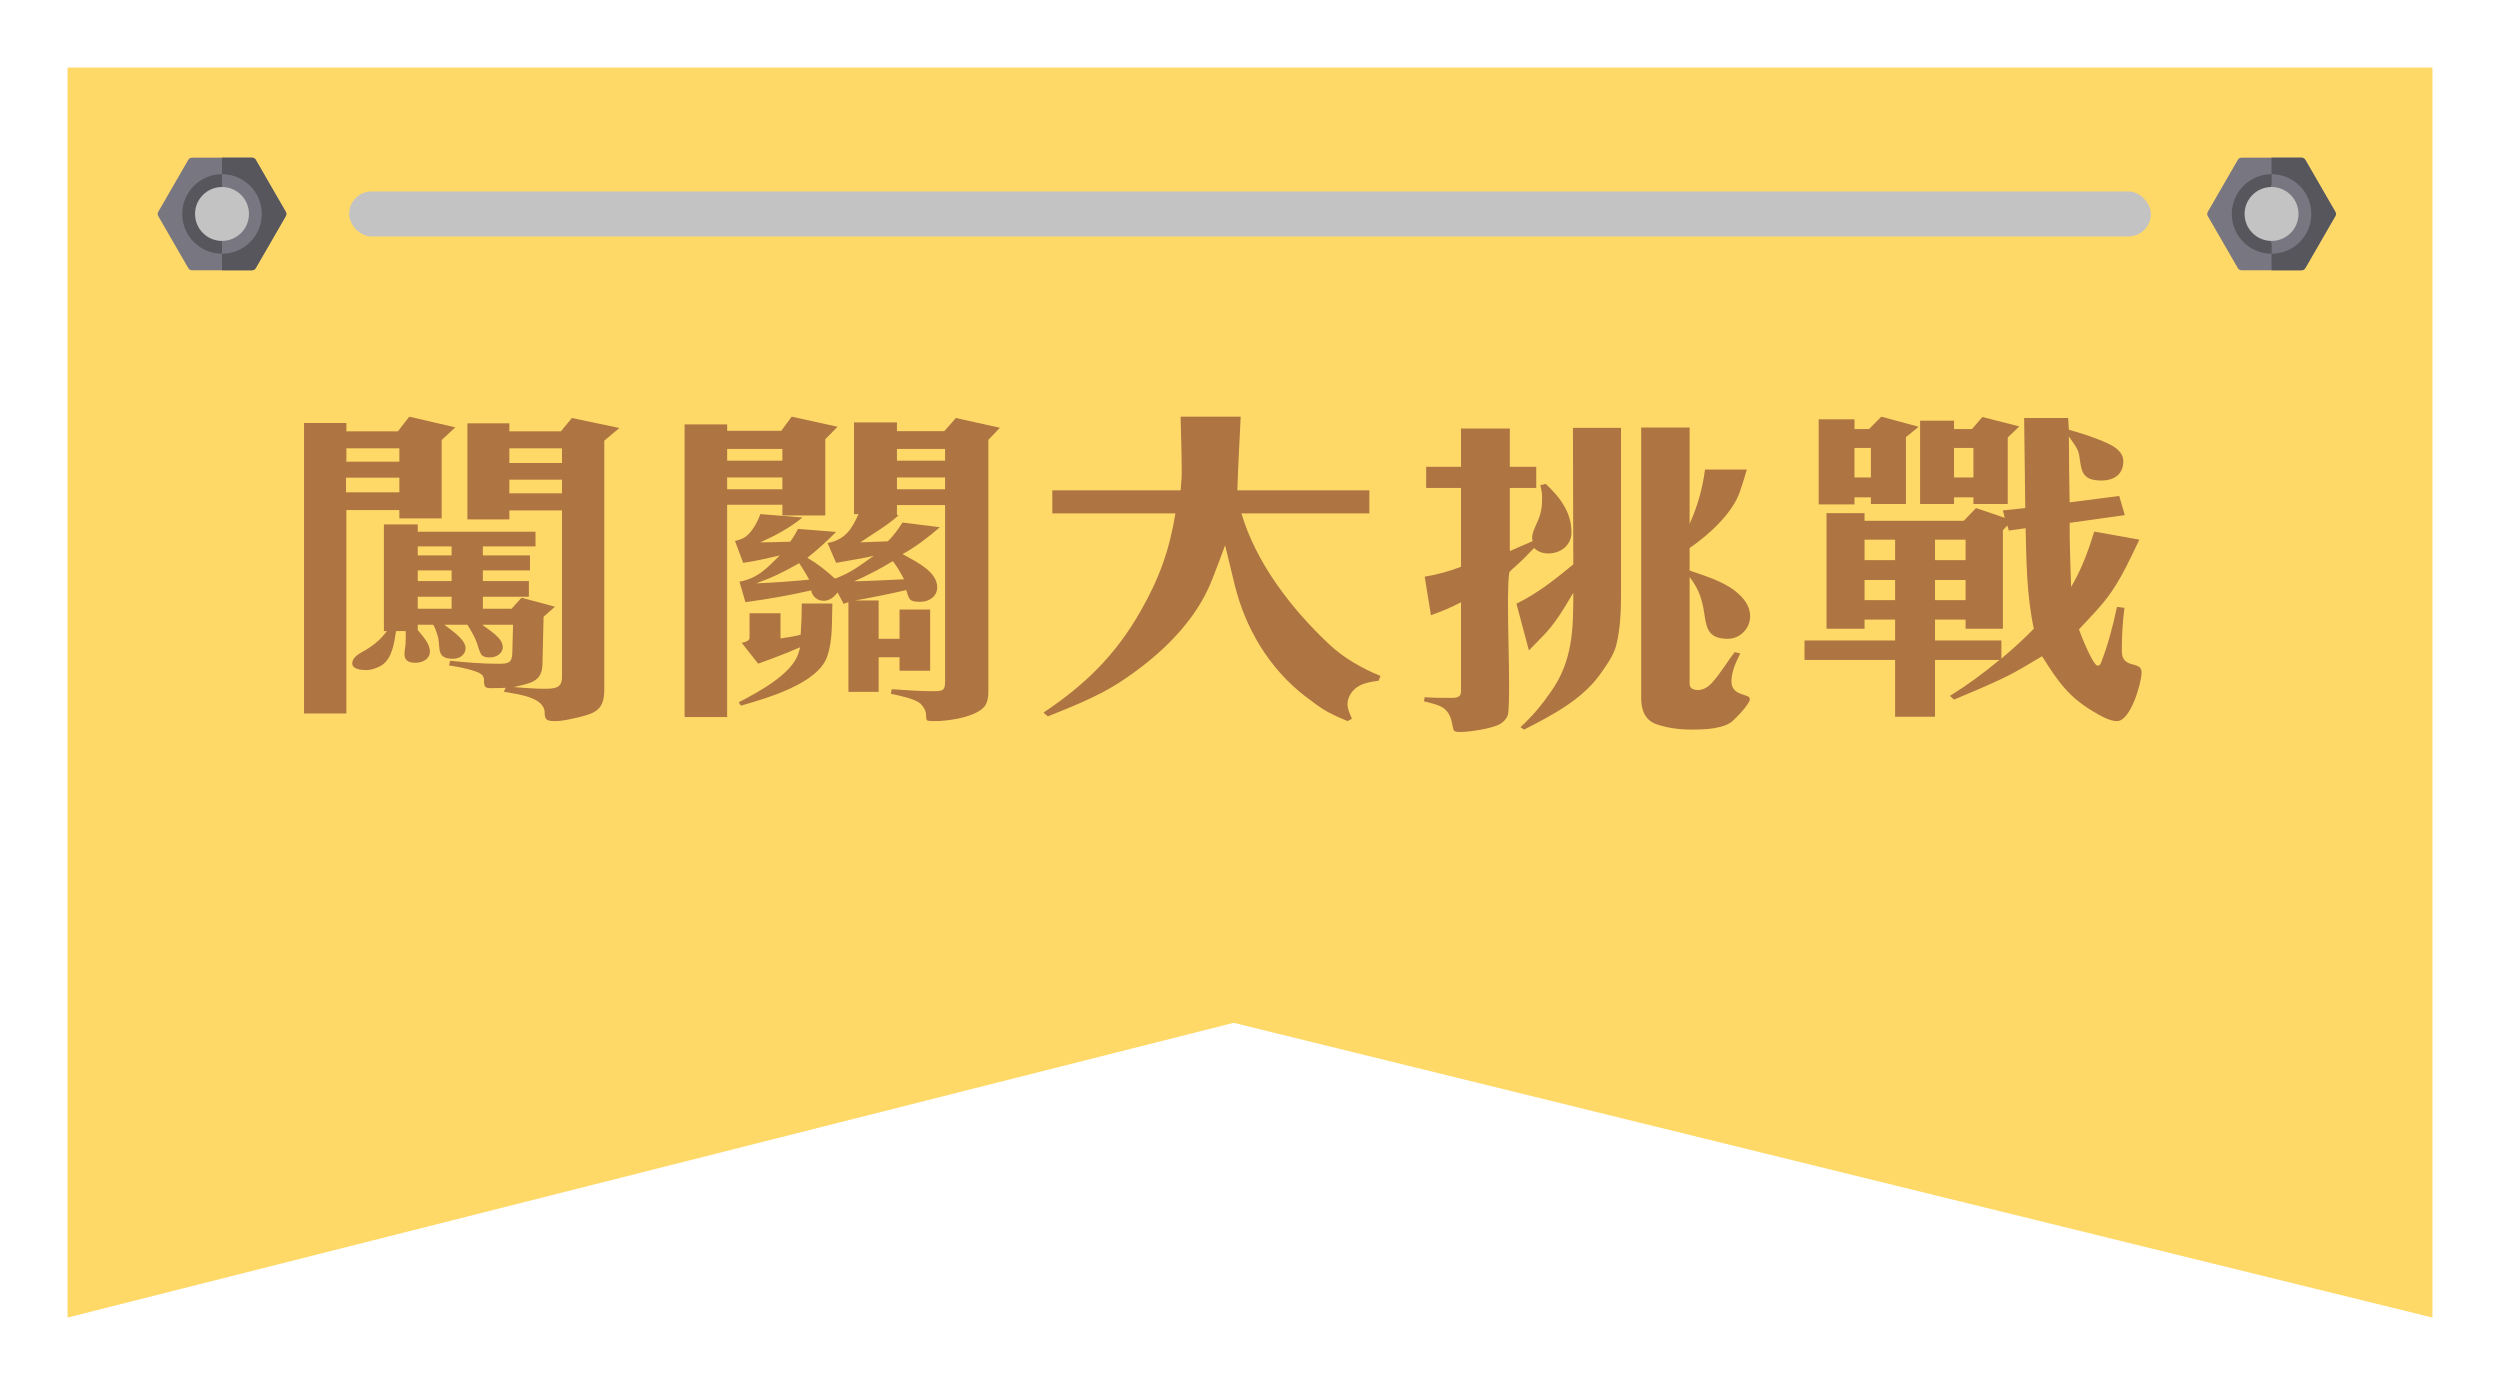 <?xml version="1.0" encoding="UTF-8"?>
<svg width="222px" height="123px" viewBox="0 0 222 123" version="1.1" xmlns="http://www.w3.org/2000/svg" xmlns:xlink="http://www.w3.org/1999/xlink">
    <!-- Generator: Sketch 51.2 (57519) - http://www.bohemiancoding.com/sketch -->
    <title>bigchallenge</title>
    <desc>Created with Sketch.</desc>
    <defs>
        <filter x="-4.3%" y="-6.3%" width="110.5%" height="119.8%" filterUnits="objectBoundingBox" id="filter-1">
            <feOffset dx="2" dy="4" in="SourceAlpha" result="shadowOffsetOuter1"></feOffset>
            <feGaussianBlur stdDeviation="3" in="shadowOffsetOuter1" result="shadowBlurOuter1"></feGaussianBlur>
            <feColorMatrix values="0 0 0 0 0   0 0 0 0 0   0 0 0 0 0  0 0 0 0.3 0" type="matrix" in="shadowBlurOuter1" result="shadowMatrixOuter1"></feColorMatrix>
            <feMerge>
                <feMergeNode in="shadowMatrixOuter1"></feMergeNode>
                <feMergeNode in="SourceGraphic"></feMergeNode>
            </feMerge>
        </filter>
    </defs>
    <g id="Page-1" stroke="none" stroke-width="1" fill="none" fill-rule="evenodd">
        <g id="bigchallenge" transform="translate(4, 2)">
            <g id="Group-11-Copy" filter="url(#filter-1)" fill-rule="nonzero">
                <polygon id="Path-5" fill="#FFD968" points="0 0 0 111 103.546 84.827 210 111 210 0"></polygon>
                <rect id="Rectangle-3" fill="#C3C3C3" x="25" y="11" width="160" height="4" rx="2"></rect>
                <circle id="Oval-2" fill="#C3C3C3" cx="14" cy="13" r="4"></circle>
                <g id="screw" transform="translate(8, 8)">
                    <path d="M11.379,4.815 L8.707,0.187 C8.641,0.072 8.519,0.002 8.387,0.002 L3.042,0.002 C2.91,0.002 2.788,0.072 2.722,0.187 L0.05,4.815 C-0.016,4.93 -0.016,5.07 0.05,5.185 L2.722,9.813 C2.788,9.928 2.91,9.998 3.042,9.998 L8.387,9.998 C8.519,9.998 8.641,9.928 8.707,9.813 L11.379,5.185 C11.445,5.07 11.445,4.93 11.379,4.815 Z M5.714,7.562 C4.302,7.562 3.153,6.412 3.153,5 C3.153,3.588 4.302,2.438 5.714,2.438 C7.127,2.438 8.276,3.588 8.276,5 C8.276,6.412 7.127,7.562 5.714,7.562 Z" id="Shape" fill="#787680"></path>
                    <path d="M11.379,4.815 L8.707,0.187 C8.641,0.072 8.519,0.002 8.387,0.002 L5.714,0.002 L5.714,2.438 C7.127,2.438 8.276,3.588 8.276,5 C8.276,6.412 7.127,7.562 5.714,7.562 L5.714,9.998 L8.387,9.998 C8.519,9.998 8.641,9.928 8.707,9.813 L11.379,5.185 C11.445,5.07 11.445,4.93 11.379,4.815 Z" id="Shape" fill="#57565C"></path>
                    <path d="M5.714,1.469 L5.714,2.606 C7.037,2.606 8.108,3.678 8.108,5 C8.108,6.322 7.037,7.394 5.714,7.394 L5.714,8.531 C7.664,8.531 9.245,6.95 9.245,5 C9.245,3.05 7.664,1.469 5.714,1.469 Z" id="Shape" fill="#787680"></path>
                    <path d="M3.32,5 C3.32,3.678 4.392,2.606 5.714,2.606 L5.714,1.469 C3.764,1.469 2.184,3.05 2.184,5 C2.184,6.95 3.764,8.531 5.714,8.531 L5.714,7.394 C4.392,7.394 3.32,6.322 3.32,5 Z" id="Shape" fill="#57565C"></path>
                </g>
                <circle id="Oval-2-Copy" fill="#C3C3C3" cx="195.5" cy="13.5" r="3.5"></circle>
                <g id="screw-copy" transform="translate(190, 8)">
                    <path d="M11.379,4.815 L8.707,0.187 C8.641,0.072 8.519,0.002 8.387,0.002 L3.042,0.002 C2.91,0.002 2.788,0.072 2.722,0.187 L0.05,4.815 C-0.016,4.93 -0.016,5.07 0.05,5.185 L2.722,9.813 C2.788,9.928 2.91,9.998 3.042,9.998 L8.387,9.998 C8.519,9.998 8.641,9.928 8.707,9.813 L11.379,5.185 C11.445,5.07 11.445,4.93 11.379,4.815 Z M5.714,7.562 C4.302,7.562 3.153,6.412 3.153,5 C3.153,3.588 4.302,2.438 5.714,2.438 C7.127,2.438 8.276,3.588 8.276,5 C8.276,6.412 7.127,7.562 5.714,7.562 Z" id="Shape" fill="#787680"></path>
                    <path d="M11.379,4.815 L8.707,0.187 C8.641,0.072 8.519,0.002 8.387,0.002 L5.714,0.002 L5.714,2.438 C7.127,2.438 8.276,3.588 8.276,5 C8.276,6.412 7.127,7.562 5.714,7.562 L5.714,9.998 L8.387,9.998 C8.519,9.998 8.641,9.928 8.707,9.813 L11.379,5.185 C11.445,5.07 11.445,4.93 11.379,4.815 Z" id="Shape" fill="#57565C"></path>
                    <path d="M5.714,1.469 L5.714,2.606 C7.037,2.606 8.108,3.678 8.108,5 C8.108,6.322 7.037,7.394 5.714,7.394 L5.714,8.531 C7.664,8.531 9.245,6.95 9.245,5 C9.245,3.05 7.664,1.469 5.714,1.469 Z" id="Shape" fill="#787680"></path>
                    <path d="M3.32,5 C3.32,3.678 4.392,2.606 5.714,2.606 L5.714,1.469 C3.764,1.469 2.184,3.05 2.184,5 C2.184,6.95 3.764,8.531 5.714,8.531 L5.714,7.394 C4.392,7.394 3.32,6.322 3.32,5 Z" id="Shape" fill="#57565C"></path>
                </g>
            </g>
            <g id="Group-7" transform="translate(23, 35)" fill="#AE7441">
                <path d="M18.231,6.81 L22.903,6.81 L22.903,5.597 L18.231,5.597 L18.231,6.81 Z M18.231,4.116 L22.903,4.116 L22.903,2.813 L18.231,2.813 L18.231,4.116 Z M10.096,17.056 L13.102,17.056 L13.102,15.99 L10.096,15.99 L10.096,17.056 Z M10.096,14.598 L13.102,14.598 L13.102,13.65 L10.096,13.65 L10.096,14.598 Z M10.096,12.318 L13.102,12.318 L13.102,11.519 L10.096,11.519 L10.096,12.318 Z M20.551,10.216 L20.551,11.519 L15.878,11.519 L15.878,12.318 L20.061,12.318 L20.061,13.65 L15.878,13.65 L15.878,14.598 L19.963,14.598 L19.963,15.99 L15.878,15.99 L15.878,17.056 L18.427,17.056 L19.309,16.079 L22.282,16.878 L21.27,17.766 L21.171,21.971 C21.139,23.57 20.094,23.659 18.623,24.014 C19.505,24.074 20.42,24.163 21.302,24.163 C22.217,24.163 22.903,24.133 22.903,23.156 L22.903,8.321 L18.231,8.321 L18.231,9.12 L14.506,9.12 L14.506,0.593 L18.231,0.593 L18.231,1.303 L22.805,1.303 L23.785,0.118 L28,1.007 L26.66,2.132 L26.66,24.251 C26.66,26.117 25.811,26.383 23.916,26.798 C23.393,26.916 22.838,27.034 22.282,27.034 C21.563,27.034 21.367,26.916 21.367,26.295 C21.367,24.873 18.852,24.636 17.741,24.429 L17.904,24.074 C17.61,24.103 17.283,24.103 16.989,24.103 C16.205,24.103 15.977,24.192 15.977,23.422 C15.977,23.274 15.944,23.096 15.846,22.978 C15.486,22.505 13.461,22.179 12.873,22.09 L12.971,21.675 C14.375,21.823 15.813,21.942 17.218,21.942 C18.068,21.942 18.46,21.912 18.492,21.024 L18.558,18.477 L15.813,18.477 C16.434,18.951 17.643,19.632 17.643,20.461 C17.643,21.024 17.087,21.379 16.499,21.379 C16.205,21.379 15.878,21.349 15.715,21.083 C15.552,20.787 15.454,20.431 15.356,20.106 C15.16,19.544 14.833,19.01 14.506,18.477 L12.448,18.477 C13.037,18.922 14.343,19.78 14.343,20.55 C14.343,21.113 13.853,21.498 13.233,21.498 C11.795,21.498 12.089,20.639 11.926,19.721 C11.86,19.395 11.664,18.773 11.468,18.477 L10.096,18.477 L10.096,18.951 C10.553,19.514 11.174,20.135 11.174,20.876 C11.174,21.498 10.553,21.853 9.9,21.853 C9.312,21.853 8.919,21.675 8.919,21.083 C8.919,20.668 9.018,20.461 9.018,20.047 C9.018,19.78 9.05,19.306 9.018,19.04 L8.168,19.04 C8.005,20.047 7.841,21.527 6.829,22.119 C6.437,22.327 5.979,22.505 5.522,22.505 C5.031,22.505 4.281,22.415 4.281,21.912 C4.281,21.527 4.607,21.202 5.097,20.935 C6.011,20.431 6.763,19.869 7.351,19.04 L7.09,19.04 L7.09,9.565 L10.096,9.565 L10.096,10.216 L20.551,10.216 Z M3.758,3.998 L8.462,3.998 L8.462,2.813 L3.758,2.813 L3.758,3.998 Z M3.725,6.722 L8.462,6.722 L8.462,5.419 L3.725,5.419 L3.725,6.722 Z M3.758,0.563 L3.758,1.303 L8.331,1.303 L9.344,0 L13.429,0.948 L12.219,2.073 L12.219,9.031 L8.462,9.031 L8.462,8.291 L3.758,8.291 L3.758,26.353 L0,26.353 L0,0.563 L3.758,0.563 Z" id="Fill-1"></path>
                <path d="M52.648,6.445 L56.923,6.445 L56.923,5.401 L52.648,5.401 L52.648,6.445 Z M52.648,3.909 L56.923,3.909 L56.923,2.865 L52.648,2.865 L52.648,3.909 Z M53.278,14.442 C52.979,13.875 52.681,13.339 52.283,12.831 C51.19,13.487 50.03,14.114 48.837,14.621 C50.328,14.591 51.786,14.502 53.278,14.442 Z M44.861,14.472 C44.562,13.965 44.297,13.487 43.966,13.01 C42.608,13.786 41.646,14.263 40.155,14.8 C41.746,14.741 43.303,14.621 44.861,14.472 Z M39.559,19.635 L39.559,17.456 L42.309,17.456 L42.309,19.694 C42.905,19.604 43.535,19.515 44.098,19.366 C44.165,18.441 44.198,17.515 44.198,16.591 L46.915,16.591 C46.849,18.142 46.981,19.783 46.451,21.305 C45.623,23.692 41.182,24.976 38.796,25.662 L38.598,25.364 C40.321,24.468 43.337,22.857 43.899,21.007 L44.066,20.47 C42.839,21.007 41.58,21.484 40.321,21.932 L38.863,20.082 C39.128,20.022 39.559,19.933 39.559,19.635 Z M43.171,11.101 C43.436,10.742 43.668,10.354 43.867,9.967 L47.247,10.235 C46.451,11.04 45.59,11.817 44.695,12.532 C45.656,13.099 46.319,13.636 47.147,14.383 C48.605,13.845 49.301,13.249 50.593,12.353 C49.467,12.622 48.34,12.772 47.247,12.98 L46.484,11.219 C48.108,10.921 48.671,9.907 49.235,8.653 L48.837,8.653 L48.837,0.507 L52.648,0.507 L52.648,1.283 L56.856,1.283 L57.883,0.119 L61.793,0.985 L60.766,2.059 L60.766,24.439 C60.766,24.856 60.7,25.364 60.435,25.722 C59.673,26.677 57.254,27.034 56.028,27.034 C55.895,27.034 55.431,27.034 55.332,26.975 C55.232,26.915 55.232,26.527 55.232,26.437 C55.2,26.05 55.001,25.752 54.735,25.483 C54.238,25.035 52.747,24.737 52.117,24.618 L52.184,24.2 C53.41,24.289 54.636,24.378 55.862,24.378 C56.757,24.378 56.923,24.319 56.923,23.484 L56.923,7.848 L52.648,7.848 L52.648,8.713 L52.78,8.773 C51.754,9.698 50.527,10.384 49.401,11.16 L51.82,11.071 C52.35,10.593 52.747,9.996 53.145,9.4 L56.458,9.817 C55.431,10.712 54.338,11.548 53.145,12.205 C54.305,12.861 56.226,13.726 56.226,15.158 C56.226,15.934 55.531,16.441 54.735,16.441 C53.675,16.441 53.741,16.203 53.477,15.397 C51.952,15.755 50.46,16.054 48.936,16.322 L51.024,16.322 L51.024,19.724 L52.88,19.724 L52.88,17.128 L55.597,17.128 L55.597,22.559 L52.88,22.559 L52.88,21.365 L51.024,21.365 L51.024,24.439 L48.34,24.439 L48.34,16.471 L47.909,16.621 L47.379,15.606 C47.114,15.964 46.683,16.352 46.153,16.352 C45.556,16.352 45.126,15.934 45.026,15.427 C43.104,15.875 41.149,16.203 39.194,16.471 L38.664,14.651 C40.321,14.353 41.149,13.398 42.243,12.324 C41.182,12.563 40.089,12.831 38.995,12.98 L38.266,11.04 C38.532,10.981 38.796,10.892 39.029,10.772 C39.724,10.414 40.288,9.31 40.519,8.653 L44.265,8.952 C43.071,9.907 41.978,10.504 40.519,11.16 C41.415,11.16 42.309,11.13 43.171,11.101 Z M37.571,6.445 L42.475,6.445 L42.475,5.401 L37.571,5.401 L37.571,6.445 Z M37.571,3.909 L42.475,3.909 L42.475,2.865 L37.571,2.865 L37.571,3.909 Z M37.571,1.253 L42.375,1.253 L43.303,0 L47.379,0.895 L46.285,1.999 L46.285,8.773 L42.475,8.773 L42.475,7.818 L37.571,7.818 L37.571,26.677 L33.793,26.677 L33.793,0.686 L37.571,0.686 L37.571,1.253 Z" id="Fill-3"></path>
                <path d="M77.838,6.54 C77.871,6.028 77.937,5.515 77.937,5.003 C77.937,3.346 77.871,1.688 77.838,0 L83.173,0 C83.073,2.2 82.942,4.37 82.876,6.54 L94.599,6.54 L94.599,8.589 L83.239,8.589 C84.522,12.929 87.585,16.968 90.977,20.163 C92.261,21.399 93.907,22.333 95.586,23.026 L95.422,23.448 C94.237,23.599 93.216,23.84 92.754,24.985 C92.689,25.166 92.656,25.347 92.656,25.528 C92.656,25.98 92.886,26.432 93.051,26.824 L92.656,27.034 C92.063,26.794 91.471,26.523 90.91,26.221 C90.186,25.829 89.528,25.287 88.869,24.805 C85.642,22.303 83.568,18.717 82.646,14.949 L81.79,11.422 C81.428,12.447 81.032,13.442 80.637,14.467 C79.156,18.294 75.83,21.399 72.273,23.69 C70.364,24.895 68.157,25.769 66.05,26.613 L65.655,26.282 C69.409,23.78 72.076,21.127 74.249,17.33 C75.929,14.406 76.851,11.845 77.378,8.589 L66.445,8.589 L66.445,6.54 L77.838,6.54 Z" id="Fill-4"></path>
                <path d="M123.038,0.966 L123.038,9.512 C123.755,7.936 124.178,6.39 124.406,4.693 L128.12,4.693 C127.925,5.36 127.729,5.997 127.501,6.663 C126.85,8.573 124.764,10.482 123.038,11.664 L123.038,13.665 C124.146,14.059 125.872,14.544 127.045,15.452 C127.86,16.089 128.414,16.817 128.414,17.726 C128.414,18.787 127.534,19.726 126.426,19.726 C124.406,19.726 124.536,18.453 124.243,16.908 C124.015,15.817 123.722,15.15 123.038,14.24 L123.038,23.697 C123.038,24.121 123.331,24.273 123.787,24.273 C124.276,24.273 124.667,23.999 124.993,23.666 C125.775,22.817 126.328,21.817 127.045,20.909 L127.534,21.029 C127.143,21.817 126.752,22.636 126.752,23.515 C126.752,24.848 128.381,24.575 128.381,25.06 C128.381,25.212 128.316,25.333 128.218,25.485 C127.892,26 127.404,26.485 126.948,26.939 C126.198,27.728 124.341,27.788 123.298,27.788 C122.158,27.788 121.115,27.667 120.073,27.303 C118.997,26.909 118.737,25.939 118.737,24.969 L118.737,0.966 L123.038,0.966 Z M116.945,0.996 L116.945,15.817 C116.945,17.332 116.879,18.969 116.488,20.423 C116.26,21.242 115.511,22.302 115.023,22.969 C113.393,25.182 110.819,26.515 108.343,27.788 L108.017,27.576 C109.093,26.576 109.907,25.606 110.722,24.424 C112.676,21.666 112.709,18.817 112.709,15.635 C111.96,16.908 111.113,18.363 110.037,19.453 L108.767,20.757 L107.659,16.604 C109.549,15.695 111.113,14.422 112.709,13.119 L112.676,0.996 L116.945,0.996 Z M107.594,13.271 C107.43,13.422 107.235,13.574 107.072,13.755 C106.909,13.907 106.909,16.362 106.909,16.665 C106.909,19.09 107.008,21.544 107.008,23.999 C107.008,24.303 107.008,26.333 106.877,26.546 C106.746,26.879 106.486,27.122 106.193,27.303 C105.476,27.698 103.52,28 102.674,28 C102.511,28 102.283,28 102.152,27.909 C101.859,27.728 102.152,26.152 100.718,25.636 C100.328,25.485 99.872,25.394 99.448,25.273 L99.513,24.909 C100.197,24.969 100.947,24.969 101.631,24.969 C102.217,24.969 102.739,25.03 102.739,24.363 L102.739,16.483 C101.891,16.938 100.979,17.301 100.067,17.635 L99.513,14.21 C100.621,14.028 101.696,13.725 102.739,13.331 L102.739,6.33 L99.644,6.33 L99.644,4.451 L102.739,4.451 L102.739,1.056 L107.072,1.056 L107.072,4.451 L109.419,4.451 L109.419,6.33 L107.072,6.33 L107.072,11.937 C107.724,11.634 108.408,11.361 109.093,11.058 C108.929,10.452 109.321,9.846 109.549,9.27 C109.874,8.542 109.939,7.966 109.939,7.149 C109.939,6.785 109.874,6.452 109.776,6.087 L110.265,5.966 C110.884,6.573 111.471,7.179 111.862,7.876 C112.286,8.573 112.546,9.361 112.546,10.301 C112.546,11.391 111.601,12.149 110.493,12.149 C110.005,12.149 109.581,11.998 109.223,11.664 C108.702,12.21 108.18,12.755 107.594,13.271 Z" id="Fill-5"></path>
                <path d="M146.519,5.401 L148.241,5.401 L148.241,2.775 L146.519,2.775 L146.519,5.401 Z M144.83,16.292 L147.544,16.292 L147.544,14.502 L144.83,14.502 L144.83,16.292 Z M144.83,12.741 L147.544,12.741 L147.544,10.921 L144.83,10.921 L144.83,12.741 Z M150.723,19.873 L150.723,21.484 C151.75,20.619 152.677,19.784 153.604,18.829 C152.975,15.905 152.942,12.891 152.876,9.906 L151.386,10.115 L151.253,9.668 L150.856,10.086 L150.856,18.829 L147.544,18.829 L147.544,18.023 L144.83,18.023 L144.83,19.873 L150.723,19.873 Z M148.108,1.104 L149.035,0.03 L152.313,0.865 L151.287,1.85 L151.287,7.758 L148.241,7.758 L148.241,7.161 L146.519,7.161 L146.519,7.758 L143.505,7.758 L143.505,0.357 L146.519,0.357 L146.519,1.104 L148.108,1.104 Z M138.573,16.292 L141.287,16.292 L141.287,14.502 L138.573,14.502 L138.573,16.292 Z M138.573,12.741 L141.287,12.741 L141.287,10.921 L138.573,10.921 L138.573,12.741 Z M137.678,5.401 L139.135,5.401 L139.135,2.775 L137.678,2.775 L137.678,5.401 Z M137.678,0.238 L137.678,1.104 L138.969,1.104 L140.062,0 L143.373,0.895 L142.247,1.82 L142.247,7.758 L139.135,7.758 L139.135,7.161 L137.678,7.161 L137.678,7.788 L134.499,7.788 L134.499,0.238 L137.678,0.238 Z M141.287,18.023 L138.572,18.023 L138.572,18.829 L135.195,18.829 L135.195,8.564 L138.572,8.564 L138.572,9.25 L147.379,9.25 L148.472,8.116 L151.021,8.982 L150.856,8.325 L152.843,8.116 C152.81,5.46 152.776,2.775 152.744,0.119 L156.65,0.119 L156.717,1.164 C157.875,1.491 159.034,1.85 160.126,2.357 C160.855,2.685 161.55,3.163 161.55,3.968 C161.55,5.072 160.789,5.669 159.597,5.669 C157.842,5.669 157.842,4.804 157.644,3.491 C157.544,2.805 157.114,2.357 156.717,1.76 C156.717,3.729 156.749,5.669 156.783,7.609 L161.186,7.042 L161.683,8.743 L156.783,9.429 C156.783,11.339 156.849,13.218 156.915,15.128 C157.842,13.547 158.438,11.936 158.968,10.205 L162.974,10.921 C162.213,12.503 161.517,14.054 160.524,15.517 C159.663,16.77 158.637,17.784 157.61,18.888 C157.776,19.395 158.869,22.111 159.266,22.111 C159.497,22.111 159.53,21.932 159.597,21.783 C160.193,20.261 160.656,18.47 160.988,16.889 L161.649,16.978 C161.484,18.232 161.418,19.545 161.418,20.798 C161.418,22.499 163.172,21.604 163.172,22.708 C163.172,23.603 162.213,27.034 160.988,27.034 C160.425,27.034 159.729,26.677 159.266,26.408 C156.683,24.946 155.822,23.603 154.333,21.276 C153.173,21.962 151.981,22.708 150.757,23.275 C149.366,23.931 147.942,24.528 146.519,25.125 L146.154,24.797 C147.942,23.663 148.902,22.947 150.558,21.604 L144.83,21.604 L144.83,26.646 L141.287,26.646 L141.287,21.604 L133.241,21.604 L133.241,19.873 L141.287,19.873 L141.287,18.023 Z" id="Fill-6"></path>
            </g>
        </g>
    </g>
</svg>